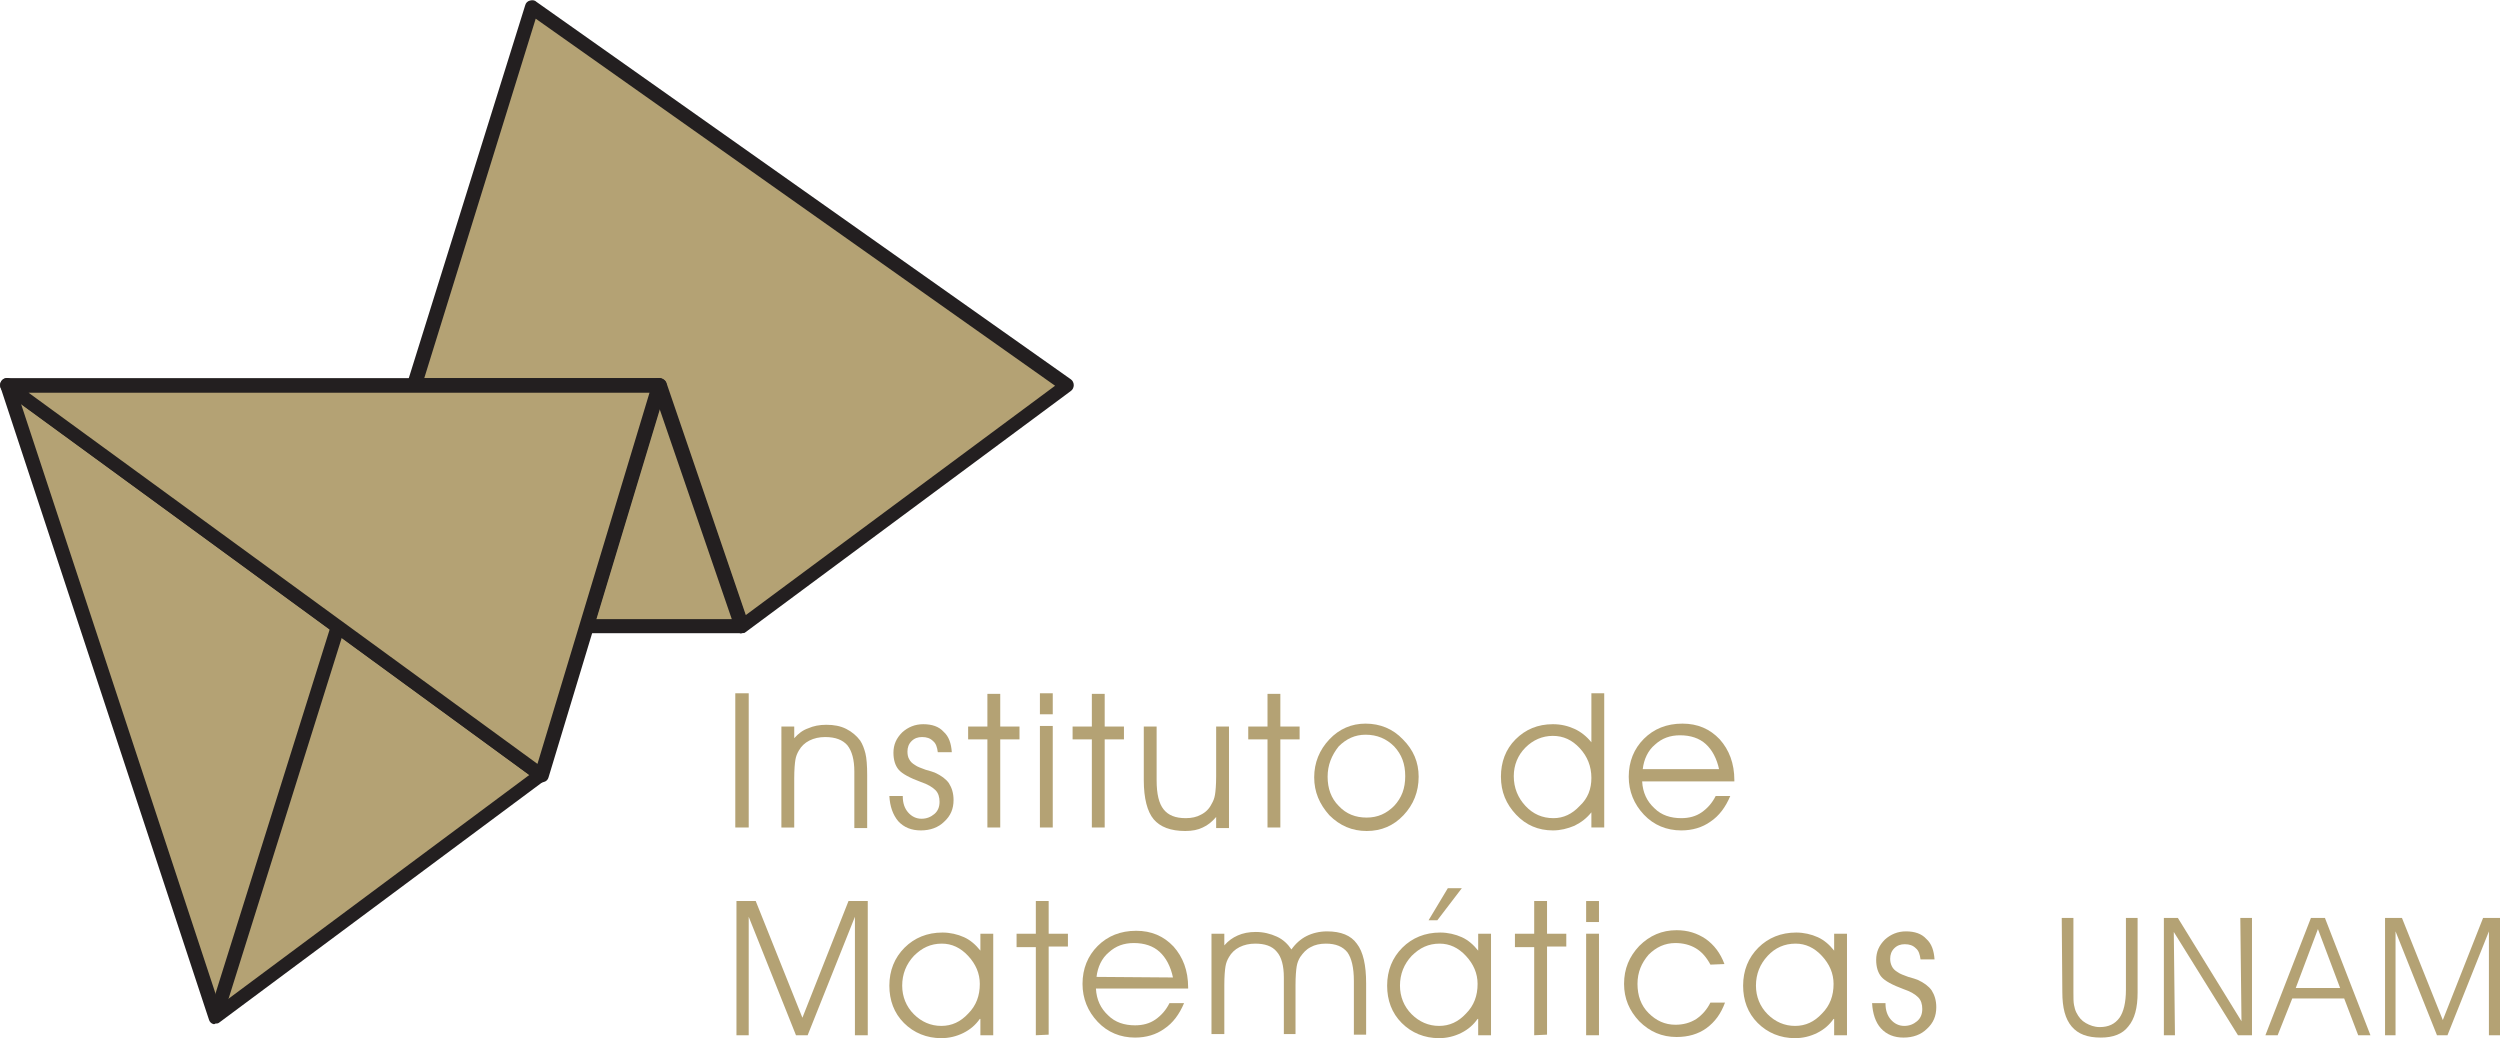 <?xml version="1.0" encoding="UTF-8"?>
<!-- Generator: Adobe Illustrator 19.1.0, SVG Export Plug-In . SVG Version: 6.00 Build 0)  -->
<!DOCTYPE svg PUBLIC "-//W3C//DTD SVG 1.1//EN" "http://www.w3.org/Graphics/SVG/1.1/DTD/svg11.dtd">
<svg version="1.1" id="Layer_1" xmlns="http://www.w3.org/2000/svg" xmlns:xlink="http://www.w3.org/1999/xlink" x="0px" y="0px" viewBox="-211 69.1 428.4 177.9" style="enable-background:new -211 69.1 428.4 177.9;" xml:space="preserve">
<style type="text/css">
	.st0{fill:#b4a274;}
	.st1{fill:#231F20;}
	.st2{fill:#b4a274;}
	.st3{fill:#b4a274;}
	.st4{fill:#b4a274;}
	.st5{fill:#b4a274;}
</style>
<g>
	<g>
		<polygon class="st0" points="-119.8,70.3 -28.2,135.1 -83.9,176.4 -98,135.1 -139.9,135.1   "/>
		<path class="st1" d="M-84.2,177.6c-0.4-0.1-0.7-0.4-0.8-0.8l0,0l-13.9-40.5H-140c-0.4,0-0.8-0.2-1-0.5l0,0    c-0.2-0.3-0.3-0.7-0.2-1.1l0,0L-121,70c0.1-0.4,0.4-0.7,0.8-0.8l0,0c0.4-0.1,0.8-0.1,1.1,0.2l0,0l91.6,64.7c0.3,0.2,0.5,0.6,0.5,1    l0,0c0,0.4-0.2,0.8-0.5,1l0,0l-55.7,41.3c-0.2,0.2-0.5,0.2-0.7,0.2l0,0C-84,177.7-84.1,177.6-84.2,177.6L-84.2,177.6z     M-138.3,133.9H-98c0.5,0,1,0.3,1.2,0.8l0,0l13.6,39.8l53-39.3l-89-62.9L-138.3,133.9L-138.3,133.9z"/>
	</g>
	<g>
		<g>
			<polygon class="st2" points="-83.9,176.4 -110.5,176.4 -98,135.1    "/>
		</g>
		<g>
			<polygon class="st3" points="-118.2,201.9 -174,243.4 -174.3,242.8 -173.8,242.6 -153.1,176.6 -153.1,176.5    "/>
		</g>
		<g>
			<polygon class="st3" points="-174.3,242.8 -209.8,135.1 -153.1,176.5 -153.1,176.6 -173.8,242.6    "/>
		</g>
	</g>
	<g>
		<g>
			<path class="st1" d="M-174.4,244.6c-0.4-0.1-0.7-0.4-0.8-0.8l0,0l-0.2-0.6l-35.5-107.7c-0.2-0.5,0-1.1,0.4-1.4l0,0     c0.4-0.3,1-0.3,1.4,0l0,0l56.7,41.4l-0.7,1l-0.7,1l-53.6-39.2l34,103.1l53.1-39.5l-33.5-24.5l0.7-1l0.7-1l34.8,25.4     c0.3,0.2,0.5,0.6,0.5,1l0,0c0,0.4-0.2,0.8-0.5,1l0,0l-55.8,41.5c-0.2,0.2-0.5,0.2-0.7,0.2l0,0     C-174.2,244.6-174.3,244.6-174.4,244.6L-174.4,244.6z"/>
		</g>
		<g>
			<path class="st1" d="M-174.2,243.8c-0.6-0.2-1-0.9-0.8-1.5l0,0l20.7-66c0.2-0.6,0.9-1,1.5-0.8l0,0c0.6,0.2,1,0.9,0.8,1.5l0,0     l-20.7,66c-0.2,0.5-0.6,0.9-1.2,0.9l0,0C-173.9,243.8-174,243.8-174.2,243.8L-174.2,243.8z"/>
		</g>
		<g>
			<path class="st1" d="M-110.5,177.7v-1.2l1.2,0.3l-1.2-0.3V177.7c-0.4,0-0.7-0.2-1-0.5l0,0c-0.2-0.3-0.3-0.7-0.2-1.1l0,0     l12.4-41.3c0.2-0.5,0.6-0.9,1.1-0.9l0,0c0.5,0,1,0.3,1.2,0.8l0,0l14.2,41.3c0.1,0.4,0.1,0.8-0.2,1.1l0,0c-0.2,0.3-0.6,0.5-1,0.5     l0,0h-26.5V177.7z M-85.6,175.2L-98,139.1l-10.9,36.1H-85.6L-85.6,175.2z"/>
		</g>
	</g>
	<g>
		<polygon class="st4" points="-209.8,135.1 -98,135.1 -118.2,201.9   "/>
		<path class="st1" d="M-118.9,202.9l-91.6-66.8l0.7-1l-0.7,1c-0.4-0.3-0.6-0.9-0.4-1.4l0,0c0.2-0.5,0.6-0.8,1.2-0.8l0,0H-98    c0.4,0,0.7,0.2,1,0.5l0,0c0.2,0.3,0.3,0.7,0.2,1.1l0,0l-20.2,66.8c-0.1,0.4-0.4,0.7-0.8,0.8l0,0c-0.1,0-0.3,0.1-0.4,0.1l0,0    C-118.5,203.2-118.7,203.1-118.9,202.9L-118.9,202.9z M-118.9,200l19.2-63.6h-106.4L-118.9,200L-118.9,200z"/>
	</g>
	<g>
		<path class="st5" d="M-82.7,210.9H-85v-23h2.3V210.9z"/>
		<path class="st5" d="M-77.1,193.6h2.2v2c0.7-0.8,1.5-1.4,2.4-1.7c0.9-0.4,1.9-0.6,3.1-0.6c1.3,0,2.4,0.2,3.4,0.7s1.8,1.2,2.4,2    c0.4,0.6,0.7,1.4,0.9,2.2s0.3,2.1,0.3,3.7v9.1h-2.2v-9.7c0-2-0.4-3.5-1.2-4.5c-0.8-0.9-2-1.4-3.8-1.4c-1,0-1.9,0.2-2.7,0.6    s-1.4,1-1.8,1.7c-0.3,0.5-0.5,1-0.6,1.6s-0.2,1.7-0.2,3.2v8.4h-2.2L-77.1,193.6L-77.1,193.6z"/>
		<path class="st5" d="M-58.6,205.5h2.3v0.1c0,1.1,0.3,2,0.9,2.7c0.6,0.7,1.4,1.1,2.3,1.1c0.9,0,1.6-0.3,2.2-0.8    c0.6-0.5,0.9-1.2,0.9-2.1c0-0.8-0.2-1.5-0.7-2s-1.3-1-2.5-1.4c-1.9-0.7-3.2-1.4-3.8-2.1c-0.6-0.7-0.9-1.7-0.9-2.9    c0-1.4,0.5-2.5,1.5-3.5c1-0.9,2.2-1.4,3.6-1.4c1.5,0,2.7,0.4,3.5,1.3c0.9,0.8,1.3,2,1.4,3.5h-2.4c-0.1-0.8-0.3-1.5-0.8-1.9    c-0.5-0.5-1.1-0.7-1.9-0.7c-0.7,0-1.3,0.2-1.8,0.7s-0.7,1.1-0.7,1.8c0,0.5,0.1,1,0.3,1.3c0.2,0.4,0.5,0.7,1,1    c0.4,0.3,1,0.5,1.8,0.8c0.8,0.2,1.3,0.4,1.6,0.5c1.1,0.5,1.9,1.1,2.4,1.8c0.5,0.8,0.8,1.7,0.8,2.9c0,1.5-0.5,2.7-1.6,3.7    c-1,1-2.4,1.5-4,1.5s-2.9-0.5-3.9-1.6C-58,208.7-58.5,207.3-58.6,205.5z"/>
		<path class="st5" d="M-41.8,210.9v-15.1h-3.3v-2.2h3.3V188h2.2v5.6h3.3v2.2h-3.3v15.1H-41.8z"/>
		<path class="st5" d="M-30.6,191.5h-2.2v-3.6h2.2V191.5z M-32.8,210.9v-17.4h2.2v17.4H-32.8z"/>
		<path class="st5" d="M-23.9,210.9v-15.1h-3.3v-2.2h3.3V188h2.2v5.6h3.3v2.2h-3.3v15.1H-23.9z"/>
		<path class="st5" d="M-15,193.6h2.2v9.2c0,2.4,0.4,4,1.2,5s2,1.5,3.8,1.5c1,0,1.9-0.2,2.6-0.6c0.8-0.4,1.4-1,1.8-1.8    c0.3-0.5,0.5-1,0.6-1.6s0.2-1.7,0.2-3.2v-8.5h2.2V211h-2.2v-1.9c-0.7,0.8-1.4,1.4-2.3,1.8c-0.8,0.4-1.8,0.6-3,0.6    c-2.5,0-4.3-0.7-5.4-2c-1.1-1.3-1.7-3.6-1.7-6.7L-15,193.6L-15,193.6z"/>
		<path class="st5" d="M6.2,210.9v-15.1H2.9v-2.2h3.3V188h2.2v5.6h3.3v2.2H8.4v15.1H6.2z"/>
		<path class="st5" d="M14.2,202.3c0-2.5,0.9-4.7,2.6-6.5c1.7-1.8,3.8-2.7,6.2-2.7c2.5,0,4.7,0.9,6.4,2.7c1.8,1.8,2.7,3.9,2.7,6.4    c0,2.6-0.9,4.8-2.6,6.6c-1.7,1.8-3.8,2.7-6.3,2.7s-4.6-0.9-6.4-2.7C15.1,206.9,14.2,204.8,14.2,202.3z M16.5,202.2    c0,2,0.6,3.7,1.9,5c1.3,1.4,2.9,2,4.8,2c1.9,0,3.4-0.7,4.7-2c1.3-1.4,1.9-3,1.9-5.1s-0.6-3.7-1.9-5.1c-1.3-1.3-2.9-2-4.9-2    c-1.8,0-3.3,0.7-4.6,2C17.2,198.5,16.5,200.2,16.5,202.2z"/>
		<path class="st5" d="M61.7,196.3v-3.9v-4.5h2.2v23h-2.2v-2.6c-0.8,1-1.7,1.7-2.9,2.3c-1.2,0.5-2.4,0.8-3.7,0.8    c-2.5,0-4.6-0.9-6.3-2.7c-1.7-1.8-2.6-3.9-2.6-6.5c0-2.5,0.8-4.7,2.5-6.4c1.7-1.7,3.8-2.6,6.4-2.6c1.4,0,2.6,0.3,3.7,0.8    C59.9,194.5,60.9,195.3,61.7,196.3z M61.7,202.4c0-2-0.7-3.7-2-5.1s-2.8-2.1-4.6-2.1c-1.8,0-3.4,0.7-4.7,2c-1.3,1.3-2,3-2,4.9    c0,2,0.7,3.7,2,5.1c1.3,1.4,2.9,2.1,4.8,2.1c1.7,0,3.2-0.7,4.5-2.1C61.1,205.9,61.7,204.3,61.7,202.4z"/>
		<path class="st5" d="M86.1,203H70.4c0.1,1.9,0.8,3.4,2.1,4.6c1.2,1.2,2.8,1.7,4.6,1.7c1.3,0,2.5-0.3,3.5-1s1.8-1.6,2.4-2.8h2.5    c-0.8,1.9-1.9,3.4-3.4,4.4c-1.4,1-3.1,1.5-5,1.5c-2.5,0-4.7-0.9-6.4-2.7c-1.7-1.8-2.6-4-2.6-6.5c0-2.6,0.9-4.8,2.6-6.5    s3.9-2.6,6.6-2.6c2.6,0,4.7,0.9,6.4,2.7c1.6,1.8,2.5,4.1,2.5,7v0.2H86.1z M83.6,201c-0.4-1.9-1.2-3.4-2.3-4.4    c-1.1-1-2.6-1.5-4.4-1.5c-1.7,0-3.1,0.5-4.3,1.6c-1.2,1-1.9,2.5-2.1,4.2h13.1V201z"/>
		<path class="st5" d="M-84.8,246.5v-23h3.3l8,20l7.9-20h3.3v23h-2.2v-20.3l-8.1,20.3h-2l-8.1-20.3v20.3H-84.8z"/>
		<path class="st5" d="M-43.1,243.7c-0.7,1-1.6,1.8-2.8,2.4c-1.2,0.6-2.5,0.9-3.8,0.9c-2.5,0-4.7-0.9-6.4-2.6    c-1.7-1.7-2.5-3.9-2.5-6.4c0-2.6,0.9-4.8,2.6-6.5c1.7-1.7,3.9-2.6,6.5-2.6c1.3,0,2.6,0.3,3.7,0.8c1.1,0.5,2,1.3,2.8,2.3v-2.9h2.2    v17.4H-43v-2.8H-43.1z M-43.1,237.7c0-1.8-0.7-3.4-2-4.8c-1.3-1.4-2.8-2.1-4.5-2.1c-1.9,0-3.4,0.7-4.8,2.1c-1.3,1.4-2,3.1-2,5.1    c0,1.9,0.7,3.6,2,4.9c1.3,1.3,2.9,2,4.7,2s3.3-0.7,4.6-2.1C-43.7,241.4-43.1,239.7-43.1,237.7z"/>
		<path class="st5" d="M-33.5,246.5v-15.1h-3.3v-2.3h3.3v-5.6h2.2v5.6h3.3v2.2h-3.3v15.1L-33.5,246.5L-33.5,246.5z"/>
		<path class="st5" d="M-7.5,238.5h-15.7c0.1,1.9,0.8,3.4,2.1,4.6c1.2,1.2,2.8,1.7,4.6,1.7c1.3,0,2.5-0.3,3.5-1s1.8-1.6,2.4-2.8h2.5    c-0.8,1.9-1.9,3.4-3.4,4.4c-1.4,1-3.1,1.5-5,1.5c-2.5,0-4.7-0.9-6.4-2.7s-2.6-4-2.6-6.5c0-2.6,0.9-4.8,2.6-6.5    c1.7-1.7,3.9-2.6,6.6-2.6c2.6,0,4.7,0.9,6.4,2.7c1.6,1.8,2.5,4.1,2.5,7v0.2H-7.5z M-10,236.6c-0.4-1.9-1.2-3.4-2.3-4.4    s-2.6-1.5-4.4-1.5c-1.7,0-3.1,0.5-4.3,1.6c-1.2,1-1.9,2.5-2.1,4.2L-10,236.6L-10,236.6z"/>
		<path class="st5" d="M10.3,231.8c0.7-1,1.6-1.8,2.6-2.3s2.2-0.8,3.5-0.8c2.4,0,4.1,0.7,5.1,2.1c1.1,1.4,1.6,3.7,1.6,6.8v8.8H21    v-9.2c0-2.3-0.4-3.9-1.1-4.9c-0.8-1-2-1.5-3.7-1.5c-1,0-1.9,0.2-2.6,0.6c-0.8,0.4-1.3,1-1.8,1.7c-0.3,0.5-0.5,1-0.6,1.6    s-0.2,1.7-0.2,3.2v8.4H9v-9.7c0-2-0.4-3.5-1.2-4.4c-0.8-1-2.1-1.4-3.7-1.4c-1,0-1.9,0.2-2.7,0.6c-0.8,0.4-1.4,1-1.8,1.7    c-0.3,0.5-0.5,1-0.6,1.6s-0.2,1.7-0.2,3.2v8.4h-2.2v-17.2h2.2v2c0.7-0.8,1.4-1.3,2.3-1.7c0.9-0.4,1.9-0.6,3.1-0.6    c1.3,0,2.5,0.3,3.6,0.8C8.9,230.1,9.7,230.9,10.3,231.8z"/>
		<path class="st5" d="M42.2,243.7c-0.7,1-1.6,1.8-2.8,2.4c-1.2,0.6-2.5,0.9-3.8,0.9c-2.5,0-4.7-0.9-6.4-2.6    c-1.7-1.7-2.5-3.9-2.5-6.4c0-2.6,0.9-4.8,2.6-6.5c1.7-1.7,3.9-2.6,6.5-2.6c1.3,0,2.6,0.3,3.7,0.8c1.1,0.5,2,1.3,2.8,2.3v-2.9h2.2    v17.4h-2.2v-2.8H42.2z M42.2,237.7c0-1.8-0.7-3.4-2-4.8c-1.3-1.4-2.8-2.1-4.5-2.1c-1.9,0-3.4,0.7-4.8,2.1c-1.3,1.4-2,3.1-2,5.1    c0,1.9,0.7,3.6,2,4.9c1.3,1.3,2.9,2,4.7,2s3.3-0.7,4.6-2.1C41.6,241.4,42.2,239.7,42.2,237.7z M35.3,226.8h-1.5l3.3-5.5h2.4    L35.3,226.8z"/>
		<path class="st5" d="M51.9,246.5v-15.1h-3.3v-2.3h3.3v-5.6h2.2v5.6h3.3v2.2h-3.3v15.1L51.9,246.5L51.9,246.5z"/>
		<path class="st5" d="M63,227.1h-2.2v-3.6H63V227.1z M60.8,246.5v-17.4H63v17.4H60.8z"/>
		<path class="st5" d="M82.1,234.4c-0.7-1.3-1.5-2.2-2.5-2.8s-2.2-0.9-3.5-0.9c-1.8,0-3.3,0.7-4.6,2c-1.2,1.4-1.9,3-1.9,5    s0.6,3.7,1.9,5s2.8,2,4.6,2c1.3,0,2.5-0.3,3.6-1c1-0.7,1.8-1.6,2.4-2.8h2.5c-0.7,1.9-1.7,3.3-3.2,4.4c-1.4,1-3.1,1.5-5.1,1.5    c-2.5,0-4.6-0.9-6.4-2.7c-1.7-1.8-2.6-3.9-2.6-6.4c0-2.6,0.9-4.7,2.6-6.5c1.8-1.8,3.9-2.7,6.4-2.7c1.9,0,3.5,0.5,5,1.5    c1.4,1,2.5,2.4,3.2,4.3L82.1,234.4L82.1,234.4z"/>
		<path class="st5" d="M103.2,243.7c-0.7,1-1.6,1.8-2.8,2.4c-1.2,0.6-2.5,0.9-3.8,0.9c-2.5,0-4.7-0.9-6.4-2.6    c-1.7-1.7-2.5-3.9-2.5-6.4c0-2.6,0.9-4.8,2.6-6.5s3.9-2.6,6.5-2.6c1.3,0,2.6,0.3,3.7,0.8s2,1.3,2.8,2.3v-2.9h2.2v17.4h-2.2v-2.8    H103.2z M103.2,237.7c0-1.8-0.7-3.4-2-4.8c-1.3-1.4-2.8-2.1-4.5-2.1c-1.9,0-3.5,0.7-4.8,2.1c-1.3,1.4-2,3.1-2,5.1    c0,1.9,0.7,3.6,2,4.9c1.3,1.3,2.9,2,4.7,2c1.8,0,3.3-0.7,4.6-2.1C102.6,241.4,103.2,239.7,103.2,237.7z"/>
		<path class="st5" d="M109.8,241h2.3v0.1c0,1.1,0.3,2,0.9,2.7s1.4,1.1,2.3,1.1s1.6-0.3,2.2-0.8s0.9-1.2,0.9-2.1    c0-0.8-0.2-1.5-0.7-2s-1.3-1-2.5-1.4c-1.9-0.7-3.2-1.4-3.8-2.1c-0.6-0.7-0.9-1.7-0.9-2.9c0-1.4,0.5-2.5,1.5-3.5    c1-0.9,2.2-1.4,3.6-1.4c1.5,0,2.7,0.4,3.5,1.3c0.9,0.8,1.3,2,1.4,3.5h-2.4c-0.1-0.8-0.3-1.5-0.8-1.9c-0.5-0.5-1.1-0.7-1.9-0.7    c-0.7,0-1.3,0.2-1.8,0.7s-0.7,1.1-0.7,1.8c0,0.5,0.1,0.9,0.3,1.3c0.2,0.4,0.5,0.7,1,1c0.4,0.3,1,0.5,1.8,0.8    c0.8,0.2,1.3,0.4,1.6,0.5c1.1,0.5,1.9,1.1,2.4,1.8c0.5,0.8,0.8,1.7,0.8,2.9c0,1.5-0.5,2.7-1.6,3.7c-1,1-2.4,1.5-4,1.5    s-2.9-0.5-3.9-1.6C110.4,244.3,109.9,242.8,109.8,241z"/>
		<path class="st5" d="M142.3,226.4h2v12.7c0,1,0,1.7,0.1,2.2s0.2,0.9,0.4,1.3c0.4,0.8,0.9,1.4,1.6,1.8c0.7,0.4,1.5,0.7,2.4,0.7    c1.5,0,2.6-0.5,3.4-1.6c0.7-1,1.1-2.6,1.1-4.8v-12.3h2v12.8c0,2.6-0.5,4.5-1.6,5.8c-1,1.3-2.6,1.9-4.7,1.9c-2.3,0-3.9-0.6-5-1.9    c-1.1-1.3-1.6-3.2-1.6-5.9L142.3,226.4L142.3,226.4z"/>
		<path class="st5" d="M173.1,244.1l-0.2-17.7h2v20.1h-2.4l-11-17.7l0.2,17.7h-1.9v-20.1h2.4L173.1,244.1z"/>
		<path class="st5" d="M179.3,246.5h-2.1l7.8-20.1h2.4l7.8,20.1h-2.1l-2.4-6.3h-8.9L179.3,246.5z M190,238.4l-3.8-10.1l-3.8,10.1    H190z"/>
		<path class="st5" d="M197.7,246.5v-20.1h2.9l7,17.5l6.9-17.5h2.9v20.1h-1.9v-17.8l-7.1,17.8h-1.8l-7.1-17.8v17.8H197.7z"/>
	</g>
</g>
</svg>